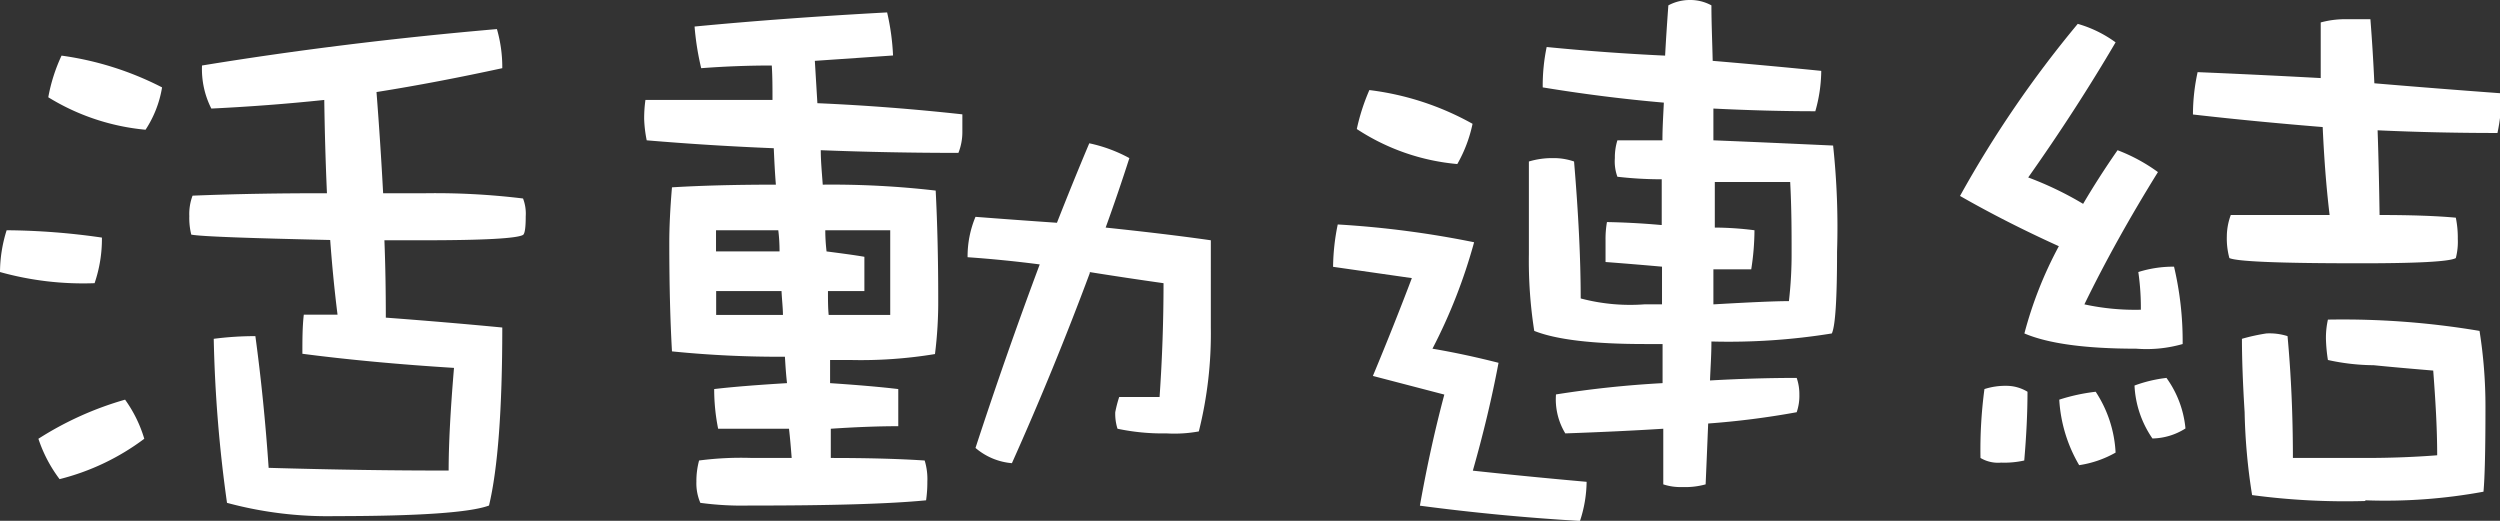 <svg xmlns="http://www.w3.org/2000/svg" viewBox="0 0 177.09 36.89"><rect x="0" y="0" width="177.09" height="36.89" fill="#333333" stroke="none"/><defs><style>.cls-1{isolation:isolate;}.cls-2{fill:#fff;}</style></defs><g id="圖層_2" data-name="圖層 2"><g id="圖層_1-2" data-name="圖層 1"><g id="圖層_2-2" data-name="圖層 2"><g id="圖層_1-2-2" data-name="圖層 1-2"><g class="cls-1"><path class="cls-2" d="M.47,16.31a49.09,49.09,0,0,1,6.75.52,9.72,9.72,0,0,1-.52,3.23A21.9,21.9,0,0,1,0,19.27,10,10,0,0,1,.47,16.31Zm8.39,12a9.27,9.27,0,0,1,1.36,2.77,16.78,16.78,0,0,1-6,2.86,9.91,9.91,0,0,1-1.5-2.86A23.23,23.23,0,0,1,8.86,28.31ZM4.36,3.94a22.14,22.14,0,0,1,7.12,2.25,7.74,7.74,0,0,1-1.17,3A15.91,15.91,0,0,1,3.42,6.89,12,12,0,0,1,4.36,3.94Zm18.8,9.75c-.1-2.25-.16-4.46-.19-6.61-2.66.28-5.31.48-8,.61a6.18,6.18,0,0,1-.66-3.05Q24.33,3,35.2,2.06a9.76,9.76,0,0,1,.38,2.77c-3,.65-5.94,1.22-8.91,1.69q.28,3.6.47,7.17h2.91a51.12,51.12,0,0,1,7,.37,3,3,0,0,1,.19,1.27c0,.78-.06,1.22-.19,1.31-.44.25-2.76.38-7,.38H27.23c.07,1.78.1,3.6.1,5.48q4.41.33,8.25.7,0,8.67-.94,12.61c-1.34.5-5,.75-10.87.75a27.3,27.3,0,0,1-7.69-.94A97,97,0,0,1,15.14,24a22.81,22.81,0,0,1,2.95-.19q.61,4.5.94,9.33,6.95.2,12.75.19,0-2.77.38-7.27-5.91-.37-10.74-1c0-1,0-1.89.1-2.77h2.39c-.22-1.75-.39-3.51-.52-5.29-5.87-.13-9.16-.25-9.84-.38a4.81,4.81,0,0,1-.14-1.31,3.7,3.7,0,0,1,.23-1.45Q18.1,13.68,23.16,13.69Z"/><path class="cls-2" d="M57.72,4.31c.06,1,.12,2,.18,3,3.47.15,6.9.42,10.27.79V9.33a4,4,0,0,1-.28,1.5q-4.92,0-9.75-.19c0,.78.08,1.59.14,2.44a64,64,0,0,1,8,.42q.18,3.51.18,7.64a29.55,29.55,0,0,1-.23,3.94,32.14,32.14,0,0,1-6,.42H58.8c0,.62,0,1.17,0,1.64q3,.2,4.83.42v2.63c-1.38,0-3,.06-4.78.18,0,.6,0,1.29,0,2.07q3.93,0,6.65.18a4.52,4.52,0,0,1,.19,1.5,9.13,9.13,0,0,1-.09,1.32q-3.9.38-12.52.37a22,22,0,0,1-3.47-.19,3.49,3.49,0,0,1-.28-1.5,5.61,5.61,0,0,1,.19-1.5,22.88,22.88,0,0,1,3.75-.18h2.81c-.06-.78-.12-1.47-.19-2.07H50.87a14.32,14.32,0,0,1-.28-2.81q1.83-.22,5.16-.42h0c-.07-.59-.11-1.22-.15-1.87a75.6,75.6,0,0,1-8-.38q-.19-3.33-.19-7.69c0-1.09.06-2.4.19-3.93q3.14-.19,7.36-.19c-.07-.85-.11-1.7-.15-2.58q-4.5-.18-9-.56a9.15,9.15,0,0,1-.18-1.5,9.3,9.3,0,0,1,.09-1.36h9c0-.85,0-1.66-.05-2.44-1.62,0-3.29.06-5,.19a19.42,19.42,0,0,1-.47-2.95q6.38-.61,13.64-1a16.76,16.76,0,0,1,.42,3.05Zm-7,12v1.5h4.5q0-.79-.09-1.5Zm4.74,6c0-.5-.07-1.06-.1-1.69H50.73v1.69Zm3-6q0,.71.09,1.5c1,.13,1.93.25,2.68.38v2.43H58.65c0,.63,0,1.19.05,1.69h4.36v-6Zm18.75,3q-2.53,6.8-5.53,13.5a4.55,4.55,0,0,1-2.58-1.08q2.16-6.61,4.55-13c-1.69-.22-3.39-.39-5.11-.51a7.26,7.26,0,0,1,.56-2.86q2.86.22,5.77.42c.75-1.91,1.51-3.78,2.29-5.63A10.45,10.45,0,0,1,80,11.2q-.8,2.49-1.68,4.92c2.46.26,5,.55,7.45.9V23.2a28.52,28.52,0,0,1-.85,7.36,9.62,9.62,0,0,1-2.29.14,15.46,15.46,0,0,1-3.47-.33A3.5,3.5,0,0,1,79,29.2a8.63,8.63,0,0,1,.28-1.08h2.86c.19-2.75.28-5.43.28-8.06C80.65,19.81,78.92,19.55,77.17,19.27Z"/><path class="cls-2" d="M101.47,24.7q2.25.38,4.68,1c-.47,2.5-1.07,5-1.82,7.64q3.89.42,8.06.79a9.1,9.1,0,0,1-.47,2.77q-5.67-.33-11.34-1.08.73-4.12,1.73-7.87l-5.06-1.32q1.5-3.6,2.76-6.93l-5.58-.8a15.61,15.61,0,0,1,.33-3,68.73,68.73,0,0,1,9.66,1.26A38.28,38.28,0,0,1,101.47,24.7ZM97,6.38a19.92,19.92,0,0,1,7.31,2.39,9.78,9.78,0,0,1-1.08,2.85,15.43,15.43,0,0,1-7.12-2.48A14.6,14.6,0,0,1,97,6.38Zm20.71,9.56V12.7a27.28,27.28,0,0,1-3.14-.18,3.17,3.17,0,0,1-.18-1.32,4.08,4.08,0,0,1,.18-1.26h3.19c0-.91.06-1.8.1-2.67q-4.27-.37-8.58-1.08a13.47,13.47,0,0,1,.28-2.86q4.26.42,8.39.61c.06-1.13.14-2.32.23-3.56a3.21,3.21,0,0,1,1.5-.38,3.12,3.12,0,0,1,1.55.38c0,1.24.06,2.56.09,3.93q3.9.33,7.69.71a10.65,10.65,0,0,1-.42,2.86c-2.38,0-4.78-.07-7.22-.19,0,.72,0,1.47,0,2.25,3,.12,5.83.25,8.48.37a54.2,54.2,0,0,1,.28,7.5c0,3.35-.12,5.28-.37,5.81a45.77,45.77,0,0,1-8.53.57c0,1-.07,1.92-.1,2.76q3.19-.18,6.14-.18a3.5,3.5,0,0,1,.19,1.17,3.56,3.56,0,0,1-.19,1.26A58.71,58.71,0,0,1,121,30c-.06,1.5-.12,2.94-.18,4.31a5.39,5.39,0,0,1-1.65.19,3.87,3.87,0,0,1-1.35-.19c0-1.25,0-2.56,0-3.94-2.06.13-4.38.24-6.94.33a4.64,4.64,0,0,1-.66-2.76,73.48,73.48,0,0,1,7.55-.8V24.37h-1.26q-5.49,0-7.83-.93a32.09,32.09,0,0,1-.38-5.44V11.44A5.72,5.72,0,0,1,110,11.2a4.37,4.37,0,0,1,1.5.24q.47,5.58.47,9.7a13.71,13.71,0,0,0,4.5.42h1.26c0-.87,0-1.76,0-2.67-1.34-.12-2.68-.23-4-.33V17a7,7,0,0,1,.1-1.27C114.93,15.75,116.25,15.81,117.68,15.94Zm3.66,3.14c0,.78,0,1.61,0,2.48,2.6-.15,4.38-.23,5.35-.23a29,29,0,0,0,.19-3.52c0-1.37,0-3-.1-4.92h-5.34v3.23a23,23,0,0,1,2.81.19,18.14,18.14,0,0,1-.23,2.77Z"/><path class="cls-2" d="M147.56,14.44q1.13-1.92,2.44-3.8a12.26,12.26,0,0,1,2.86,1.55q-3,4.83-5.21,9.37a16.86,16.86,0,0,0,4,.38,17.71,17.71,0,0,0-.18-2.67,8.23,8.23,0,0,1,2.53-.38,23,23,0,0,1,.61,5.48,9.31,9.31,0,0,1-3.28.33q-5.4,0-7.93-1.08a28.06,28.06,0,0,1,2.44-6.18q-3.75-1.7-7-3.56a78.42,78.42,0,0,1,8.34-12.19A8.51,8.51,0,0,1,149.86,3q-2.78,4.74-6.19,9.57A23.77,23.77,0,0,1,147.56,14.44Zm-5.44,12.89a2.88,2.88,0,0,1,1.5.42c0,1.5-.08,3.12-.23,4.87a6.46,6.46,0,0,1-1.64.15,2.43,2.43,0,0,1-1.46-.33,32.32,32.32,0,0,1,.28-4.88A4.82,4.82,0,0,1,142.12,27.33Zm6.33.42a8.62,8.62,0,0,1,1.41,4.31,7.42,7.42,0,0,1-2.58.89,10.32,10.32,0,0,1-1.41-4.64A13.37,13.37,0,0,1,148.45,27.75Zm5-1a7.27,7.27,0,0,1,1.36,3.6,4.51,4.51,0,0,1-2.34.71,7.19,7.19,0,0,1-1.27-3.75A9.73,9.73,0,0,1,153.46,26.77ZM164.53,9c-3.07-.25-6.13-.54-9.19-.89a14.08,14.08,0,0,1,.33-3q4.31.18,8.72.42c0-1.25,0-2.56,0-3.94a6.65,6.65,0,0,1,1.83-.23h1.69c.12,1.53.21,3,.28,4.54q4.5.38,9,.71a12.86,12.86,0,0,1-.28,2.81c-2.85,0-5.67-.06-8.49-.19.07,2,.11,4,.14,6,2.16,0,4,.06,5.4.19a7,7,0,0,1,.14,1.5,4.58,4.58,0,0,1-.14,1.36q-.66.38-6.94.37-8.29,0-9.1-.37a5.3,5.3,0,0,1-.18-1.55,4.44,4.44,0,0,1,.28-1.5h7C164.76,13.05,164.62,11,164.53,9Zm3,26.49a49.85,49.85,0,0,1-8-.42A42.29,42.29,0,0,1,159,29.2c-.13-2.09-.19-3.83-.19-5.2a13.65,13.65,0,0,1,1.73-.38,4.22,4.22,0,0,1,1.5.19q.38,4.13.38,8.63h5.15c1.85,0,3.54-.07,5.07-.19,0-2-.13-4-.28-6-1.54-.13-2.94-.25-4.22-.38a15.41,15.41,0,0,1-3.24-.37,11.37,11.37,0,0,1-.14-1.5,5.93,5.93,0,0,1,.14-1.36,58.23,58.23,0,0,1,10.74.8,34,34,0,0,1,.42,5.39q0,4.5-.14,6A38.31,38.31,0,0,1,167.57,35.44Z"/></g></g></g></g></g></svg>